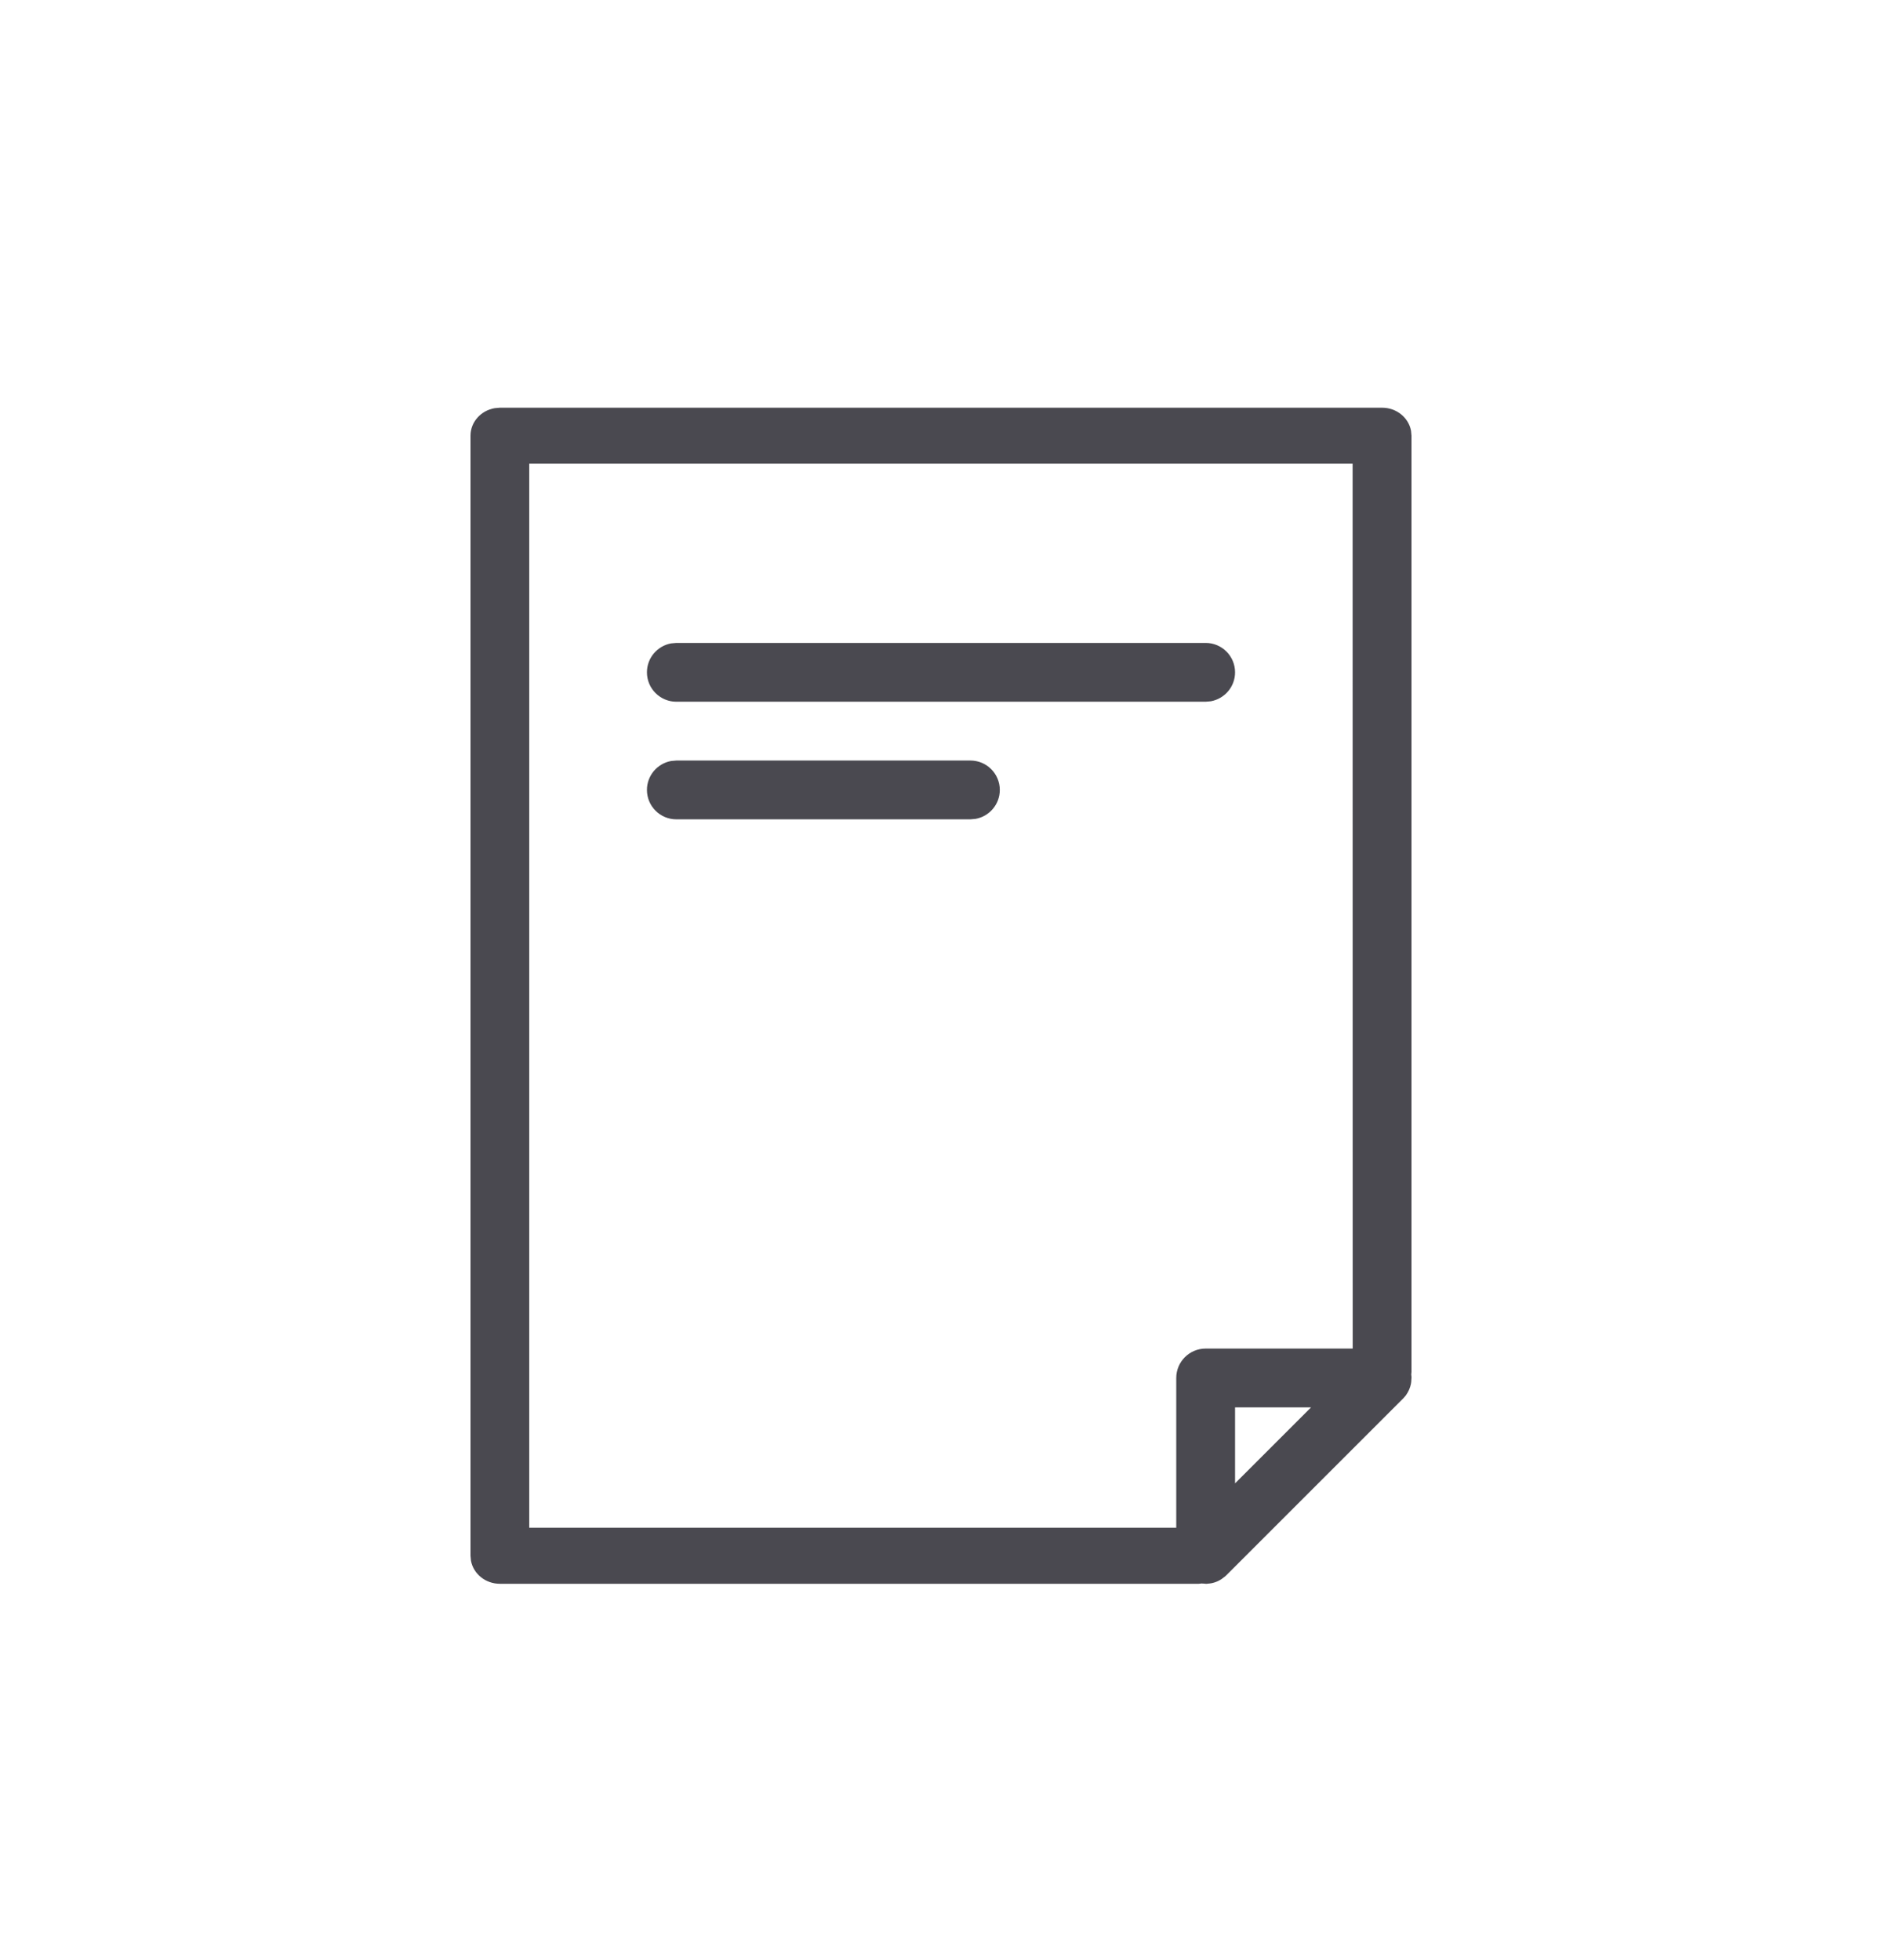 <svg width="24" height="25" viewBox="0 0 24 25" fill="none" xmlns="http://www.w3.org/2000/svg">
<path fill-rule="evenodd" clip-rule="evenodd" d="M18 17.56L18 17.567L18 17.575L17.997 17.615L17.998 17.61C17.997 17.628 17.994 17.641 17.992 17.654C17.989 17.665 17.986 17.677 17.983 17.688L17.972 17.718C17.968 17.728 17.963 17.739 17.957 17.749C17.953 17.758 17.948 17.767 17.942 17.775C17.939 17.779 17.937 17.784 17.934 17.788L17.924 17.802C17.916 17.812 17.908 17.822 17.899 17.831L15.631 20.099L15.617 20.112L15.608 20.118L15.64 20.09L15.604 20.12L15.575 20.142C15.567 20.147 15.558 20.152 15.549 20.157C15.539 20.163 15.528 20.167 15.518 20.172C15.508 20.176 15.499 20.179 15.488 20.183C15.477 20.186 15.465 20.189 15.454 20.192C15.446 20.193 15.437 20.195 15.429 20.196C15.416 20.198 15.403 20.199 15.39 20.2C15.385 20.2 15.38 20.2 15.375 20.2L15.331 20.196H15.329L15.341 20.198L15.356 20.199L15.335 20.198L15.328 20.196L15.287 20.2H6.375C6.191 20.2 6.038 20.074 6.006 19.907L6 19.843V5.557C6 5.382 6.133 5.236 6.308 5.206L6.375 5.2H17.625C17.809 5.2 17.962 5.326 17.994 5.493L18 5.557V17.5L17.997 17.531L18 17.56ZM17.249 5.914H6.749V19.485L15 19.485V17.575C15 17.368 15.168 17.2 15.375 17.2H17.25L17.249 5.914ZM16.719 17.95H15.75V18.919L16.719 17.95ZM12.375 9.7C12.582 9.7 12.75 9.868 12.75 10.075C12.75 10.259 12.617 10.412 12.442 10.444L12.375 10.45H8.625C8.418 10.45 8.25 10.282 8.25 10.075C8.25 9.891 8.383 9.738 8.558 9.706L8.625 9.7H12.375ZM15.375 8.2C15.582 8.2 15.75 8.368 15.75 8.575C15.75 8.759 15.617 8.912 15.442 8.944L15.375 8.95H8.625C8.418 8.95 8.25 8.782 8.25 8.575C8.25 8.391 8.383 8.238 8.558 8.206L8.625 8.2H15.375Z" fill="#4A4950"/>
</svg>
